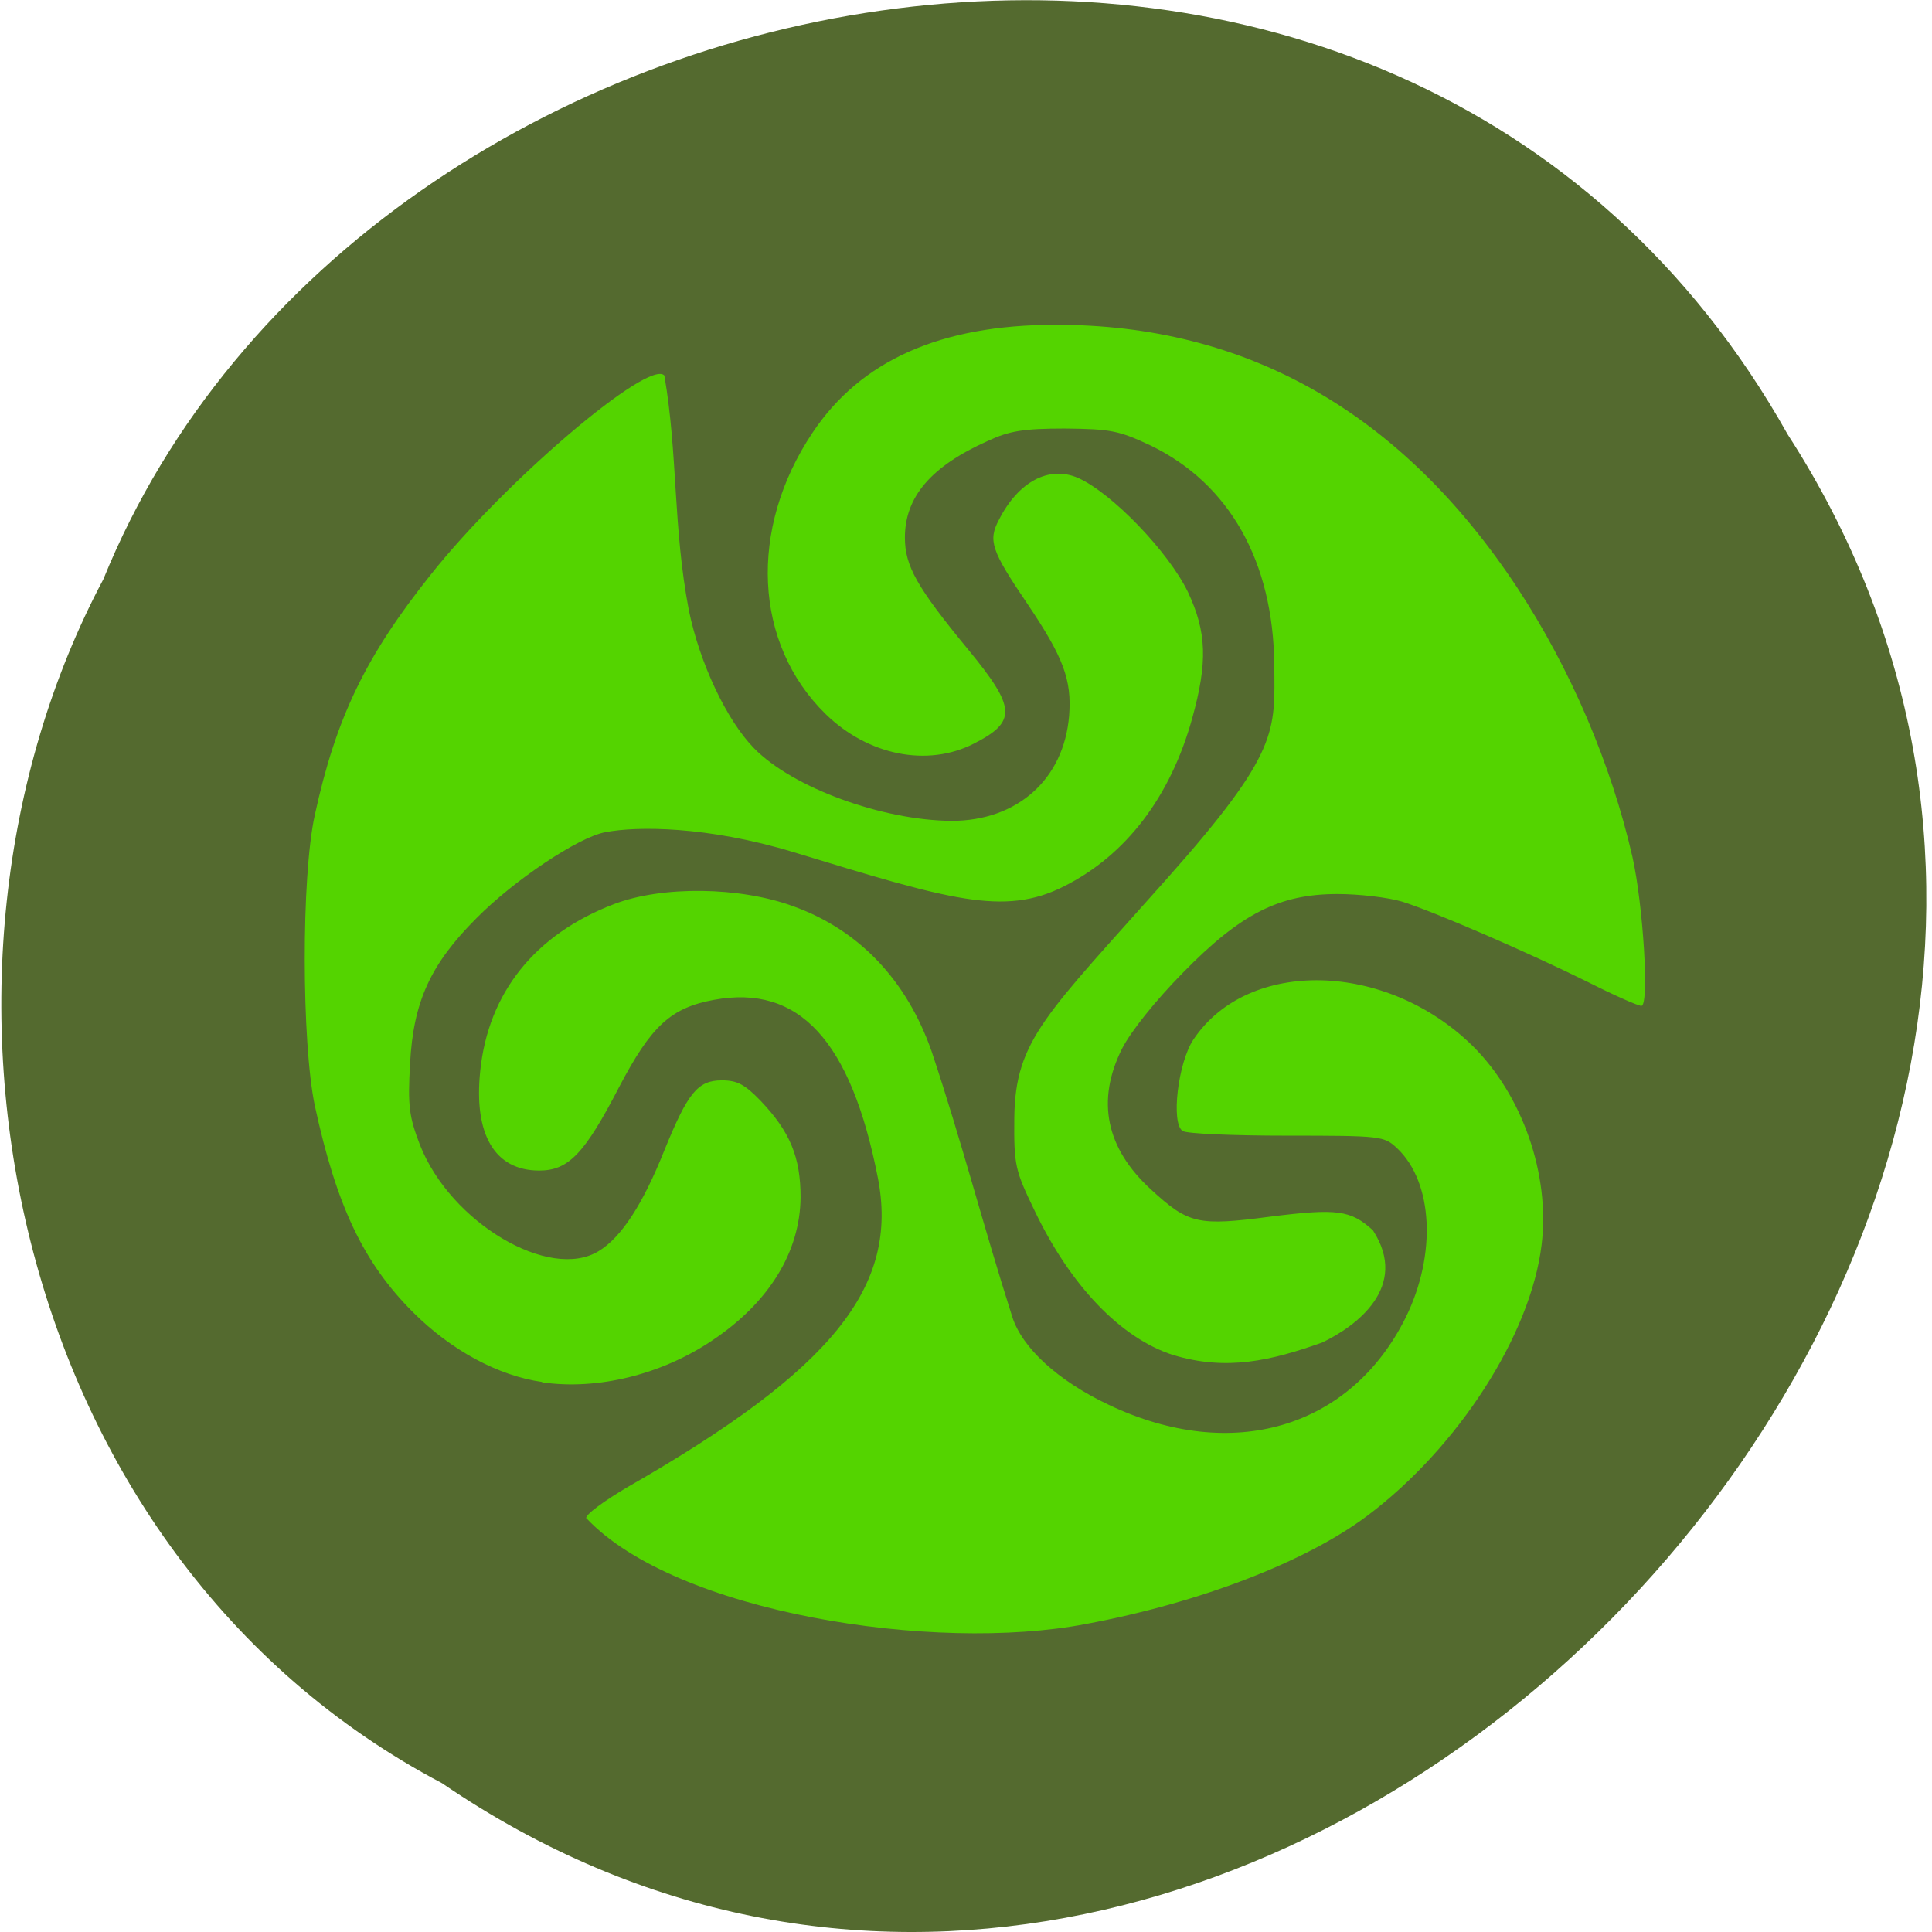 <svg xmlns="http://www.w3.org/2000/svg" viewBox="0 0 16 16"><path d="m 3.664 14.77 c 6.656 4.543 15.465 -4.473 11.141 -11.172 c -3.215 -5.73 -11.805 -4.078 -13.949 1.199 c -1.73 3.254 -0.809 8.07 2.809 9.973" fill="#546a2f"/><path d="m 4.855 12.574 c -0.012 -0.027 0.148 -0.145 0.348 -0.262 c 1.691 -0.969 2.246 -1.656 2.066 -2.563 c -0.223 -1.133 -0.652 -1.598 -1.355 -1.469 c -0.359 0.066 -0.52 0.215 -0.785 0.719 c -0.289 0.559 -0.422 0.695 -0.664 0.695 c -0.367 0 -0.543 -0.297 -0.488 -0.824 c 0.066 -0.648 0.453 -1.133 1.109 -1.383 c 0.398 -0.152 1.043 -0.145 1.488 0.02 c 0.539 0.195 0.934 0.609 1.141 1.199 c 0.254 0.762 0.418 1.414 0.668 2.199 c 0.082 0.258 0.379 0.531 0.801 0.73 c 1.02 0.484 2 0.195 2.457 -0.723 c 0.258 -0.523 0.227 -1.121 -0.07 -1.402 c -0.109 -0.102 -0.129 -0.105 -0.914 -0.105 c -0.441 0 -0.832 -0.016 -0.863 -0.039 c -0.098 -0.063 -0.039 -0.566 0.09 -0.758 c 0.453 -0.676 1.598 -0.648 2.313 0.055 c 0.41 0.406 0.641 1.063 0.57 1.645 c -0.09 0.746 -0.691 1.68 -1.445 2.246 c -0.512 0.383 -1.387 0.719 -2.328 0.895 c -1.258 0.242 -3.402 -0.094 -4.137 -0.875 m -0.367 -1.129 c -0.363 -0.051 -0.754 -0.262 -1.07 -0.578 c -0.41 -0.41 -0.633 -0.879 -0.813 -1.711 c -0.109 -0.52 -0.113 -1.895 0 -2.406 c 0.176 -0.809 0.422 -1.316 0.961 -1.992 c 0.617 -0.777 1.809 -1.789 1.934 -1.648 c 0.113 0.656 0.07 1.25 0.203 1.945 c 0.09 0.438 0.313 0.91 0.539 1.141 c 0.32 0.328 1.063 0.598 1.637 0.602 c 0.543 0 0.93 -0.344 0.973 -0.871 c 0.023 -0.297 -0.047 -0.484 -0.348 -0.93 c -0.297 -0.438 -0.324 -0.52 -0.234 -0.691 c 0.16 -0.316 0.414 -0.453 0.656 -0.348 c 0.281 0.125 0.75 0.613 0.91 0.945 c 0.156 0.332 0.164 0.582 0.035 1.047 c -0.18 0.648 -0.547 1.133 -1.063 1.391 c -0.496 0.25 -0.949 0.109 -2.242 -0.285 c -0.711 -0.215 -1.293 -0.215 -1.555 -0.164 c -0.219 0.039 -0.754 0.395 -1.066 0.711 c -0.383 0.383 -0.523 0.691 -0.551 1.203 c -0.02 0.355 -0.008 0.441 0.082 0.676 c 0.254 0.645 1.074 1.129 1.48 0.879 c 0.188 -0.113 0.367 -0.391 0.543 -0.832 c 0.195 -0.48 0.277 -0.582 0.477 -0.582 c 0.129 0 0.191 0.035 0.32 0.168 c 0.246 0.258 0.332 0.469 0.332 0.801 c -0.004 0.453 -0.262 0.871 -0.73 1.184 c -0.422 0.285 -0.953 0.414 -1.41 0.348 m 5.223 -0.227 c -0.434 -0.141 -0.848 -0.574 -1.145 -1.195 c -0.16 -0.332 -0.172 -0.371 -0.168 -0.77 c 0.008 -0.648 0.266 -0.855 1.262 -1.977 c 0.938 -1.055 0.895 -1.223 0.891 -1.773 c -0.008 -0.855 -0.371 -1.5 -1.023 -1.816 c -0.266 -0.125 -0.332 -0.137 -0.711 -0.141 c -0.344 0 -0.461 0.02 -0.637 0.102 c -0.473 0.211 -0.688 0.465 -0.688 0.801 c 0 0.234 0.098 0.41 0.523 0.926 c 0.398 0.484 0.406 0.598 0.047 0.781 c -0.383 0.195 -0.875 0.098 -1.227 -0.246 c -0.594 -0.582 -0.641 -1.531 -0.109 -2.328 c 0.398 -0.598 1.059 -0.895 2.01 -0.895 c 1.586 -0.004 2.867 0.727 3.824 2.172 c 0.445 0.676 0.781 1.465 0.957 2.234 c 0.09 0.402 0.141 1.234 0.074 1.234 c -0.027 0 -0.223 -0.086 -0.438 -0.195 c -0.504 -0.25 -1.281 -0.586 -1.543 -0.668 c -0.117 -0.035 -0.355 -0.063 -0.535 -0.063 c -0.48 0 -0.801 0.16 -1.285 0.656 c -0.223 0.227 -0.426 0.48 -0.5 0.625 c -0.215 0.43 -0.133 0.824 0.238 1.164 c 0.313 0.289 0.391 0.305 0.988 0.227 c 0.555 -0.07 0.668 -0.055 0.852 0.113 c 0.305 0.469 -0.141 0.797 -0.422 0.93 c -0.418 0.148 -0.789 0.238 -1.234 0.102" fill="#54d400"/></svg>